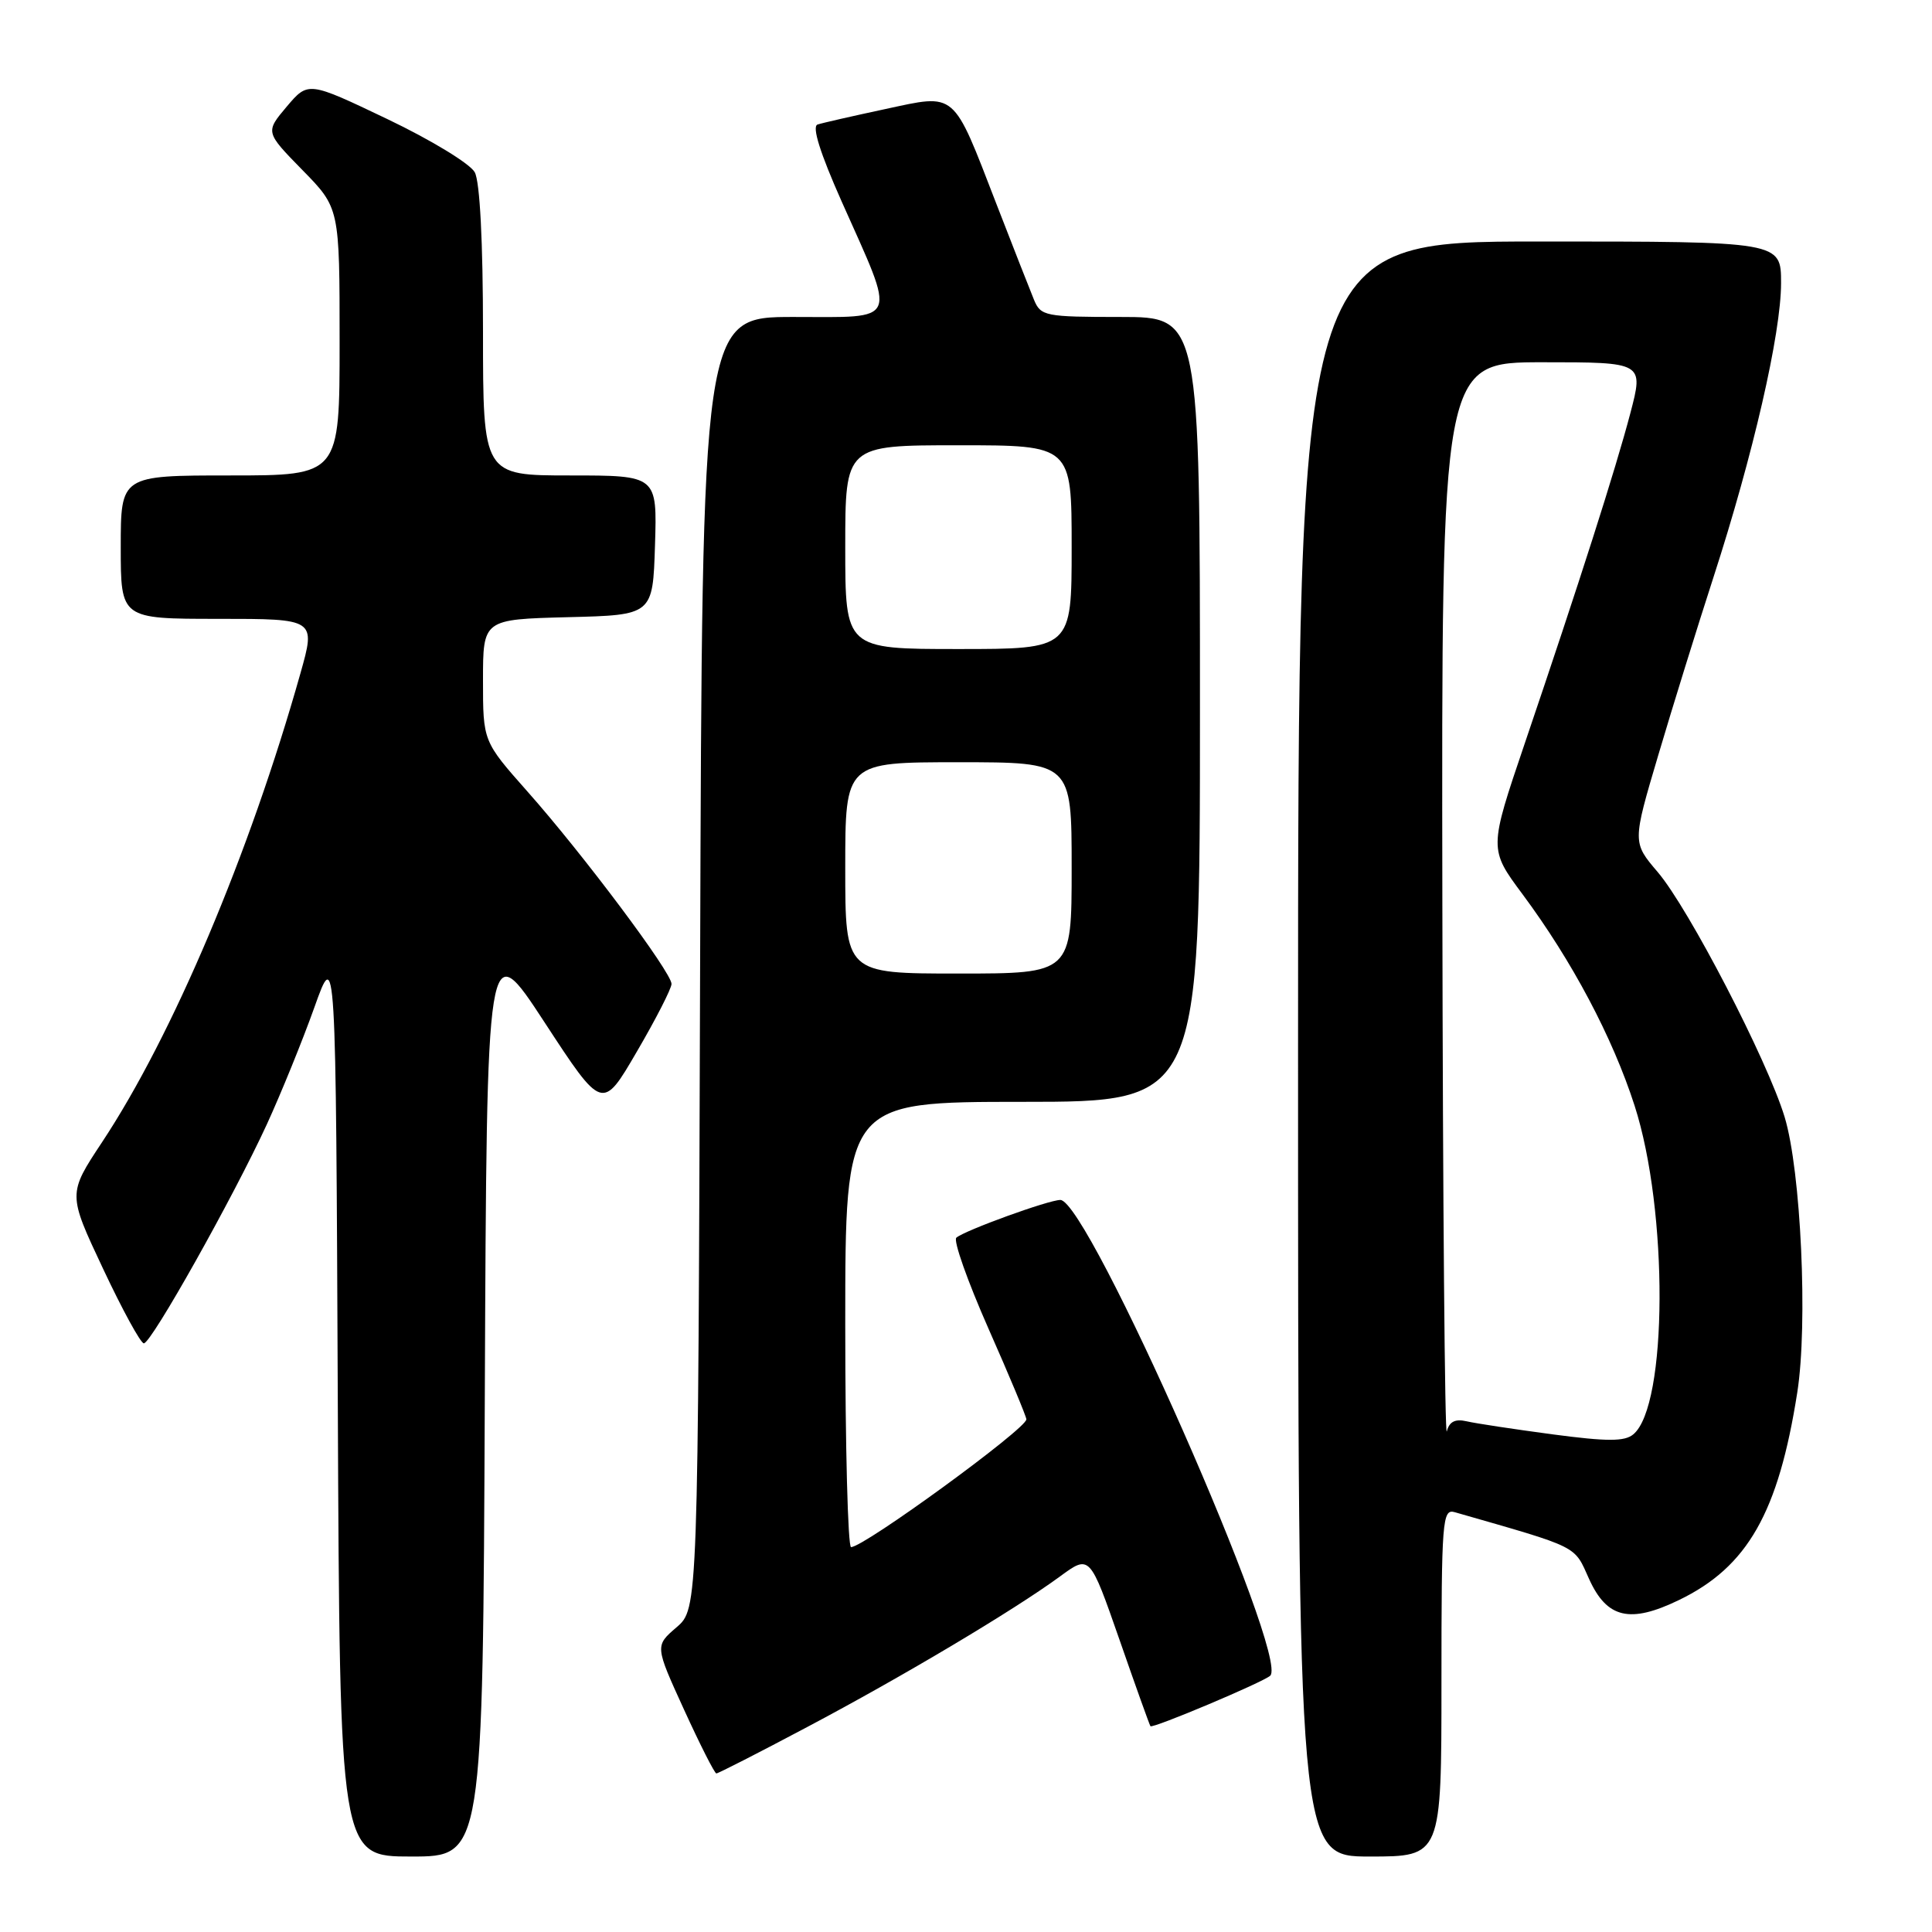 <?xml version="1.0" encoding="UTF-8" standalone="no"?>
<!DOCTYPE svg PUBLIC "-//W3C//DTD SVG 1.1//EN" "http://www.w3.org/Graphics/SVG/1.1/DTD/svg11.dtd" >
<svg xmlns="http://www.w3.org/2000/svg" xmlns:xlink="http://www.w3.org/1999/xlink" version="1.1" viewBox="0 0 256 256">
 <g >
 <path fill="currentColor"
d=" M 64.24 184.87 C 64.50 123.75 64.50 123.75 72.16 135.47 C 79.82 147.19 79.82 147.19 84.39 139.34 C 86.91 135.03 88.97 131.00 88.98 130.38 C 89.01 128.88 77.24 113.16 69.88 104.87 C 64.00 98.23 64.00 98.23 64.00 90.15 C 64.00 82.07 64.00 82.07 75.25 81.78 C 86.50 81.50 86.50 81.50 86.79 72.25 C 87.08 63.00 87.08 63.00 75.54 63.00 C 64.00 63.00 64.00 63.00 64.00 43.93 C 64.00 32.07 63.59 24.10 62.91 22.83 C 62.30 21.70 57.13 18.55 51.33 15.78 C 40.84 10.77 40.84 10.77 37.99 14.13 C 35.15 17.50 35.15 17.50 40.07 22.53 C 45.00 27.56 45.00 27.56 45.00 45.28 C 45.00 63.00 45.00 63.00 30.50 63.00 C 16.00 63.00 16.00 63.00 16.00 72.50 C 16.00 82.00 16.00 82.00 28.92 82.00 C 41.85 82.00 41.85 82.00 39.80 89.25 C 33.08 113.09 22.87 137.23 13.52 151.35 C 8.99 158.20 8.99 158.20 13.65 168.10 C 16.21 173.55 18.64 178.00 19.06 178.00 C 20.05 178.00 30.91 158.64 35.35 149.00 C 37.24 144.88 40.08 137.90 41.65 133.50 C 44.50 125.50 44.50 125.50 44.76 185.75 C 45.02 246.00 45.02 246.00 54.50 246.00 C 63.98 246.00 63.98 246.00 64.24 184.87 Z  M 191.00 222.93 C 191.00 201.44 191.12 199.90 192.75 200.37 C 209.43 205.16 208.53 204.71 210.57 209.24 C 212.93 214.44 215.98 215.16 222.48 212.01 C 231.56 207.62 235.65 200.44 238.15 184.50 C 239.57 175.44 238.64 155.14 236.47 148.00 C 234.18 140.47 223.77 120.38 219.66 115.56 C 216.30 111.62 216.30 111.62 219.73 100.06 C 221.61 93.70 224.90 83.10 227.04 76.50 C 232.30 60.27 236.00 44.18 236.00 37.51 C 236.00 32.00 236.00 32.00 204.00 32.00 C 172.00 32.00 172.00 32.00 172.00 139.00 C 172.00 246.00 172.00 246.00 181.50 246.00 C 191.00 246.00 191.00 246.00 191.00 222.93 Z  M 106.92 228.86 C 119.66 222.12 134.32 213.38 140.45 208.89 C 144.40 205.99 144.40 205.99 148.33 217.25 C 150.48 223.44 152.33 228.60 152.44 228.73 C 152.72 229.08 167.38 222.90 168.31 222.04 C 170.92 219.61 144.18 159.00 140.50 159.00 C 138.96 159.00 127.87 163.02 126.72 164.00 C 126.29 164.36 128.21 169.78 130.97 176.03 C 133.74 182.29 136.00 187.71 136.00 188.07 C 136.00 189.32 114.49 205.00 112.77 205.00 C 112.35 205.00 112.00 191.72 112.00 175.50 C 112.00 146.00 112.00 146.00 135.50 146.00 C 159.00 146.00 159.00 146.00 159.00 94.00 C 159.00 42.00 159.00 42.00 148.48 42.00 C 138.51 42.00 137.91 41.88 137.02 39.75 C 136.51 38.51 134.26 32.78 132.02 27.00 C 126.18 11.90 126.78 12.42 117.31 14.45 C 113.01 15.37 108.97 16.29 108.33 16.50 C 107.56 16.75 108.66 20.26 111.52 26.69 C 118.83 43.09 119.28 42.00 105.13 42.00 C 93.04 42.00 93.04 42.00 92.77 127.59 C 92.50 213.17 92.50 213.17 89.64 215.63 C 86.78 218.09 86.78 218.09 90.64 226.54 C 92.76 231.18 94.69 234.99 94.92 234.99 C 95.15 235.00 100.55 232.24 106.92 228.86 Z  M 191.12 119.75 C 191.00 48.00 191.00 48.00 204.40 48.00 C 217.80 48.00 217.80 48.00 216.03 54.75 C 214.07 62.19 209.31 77.09 202.04 98.50 C 197.29 112.50 197.29 112.50 201.75 118.50 C 208.30 127.32 213.67 137.44 216.59 146.50 C 221.08 160.41 220.98 186.28 216.42 190.06 C 215.27 191.02 212.98 191.02 205.73 190.06 C 200.65 189.38 195.53 188.61 194.34 188.33 C 192.82 187.98 192.04 188.37 191.71 189.66 C 191.45 190.67 191.18 159.21 191.12 119.75 Z  M 112.00 115.00 C 112.00 101.00 112.00 101.00 127.00 101.00 C 142.00 101.00 142.00 101.00 142.00 115.00 C 142.00 129.00 142.00 129.00 127.00 129.00 C 112.00 129.00 112.00 129.00 112.00 115.00 Z  M 112.00 72.50 C 112.00 59.00 112.00 59.00 127.00 59.00 C 142.00 59.00 142.00 59.00 142.00 72.50 C 142.00 86.00 142.00 86.00 127.00 86.00 C 112.00 86.00 112.00 86.00 112.00 72.50 Z "/>
</g>
</svg>